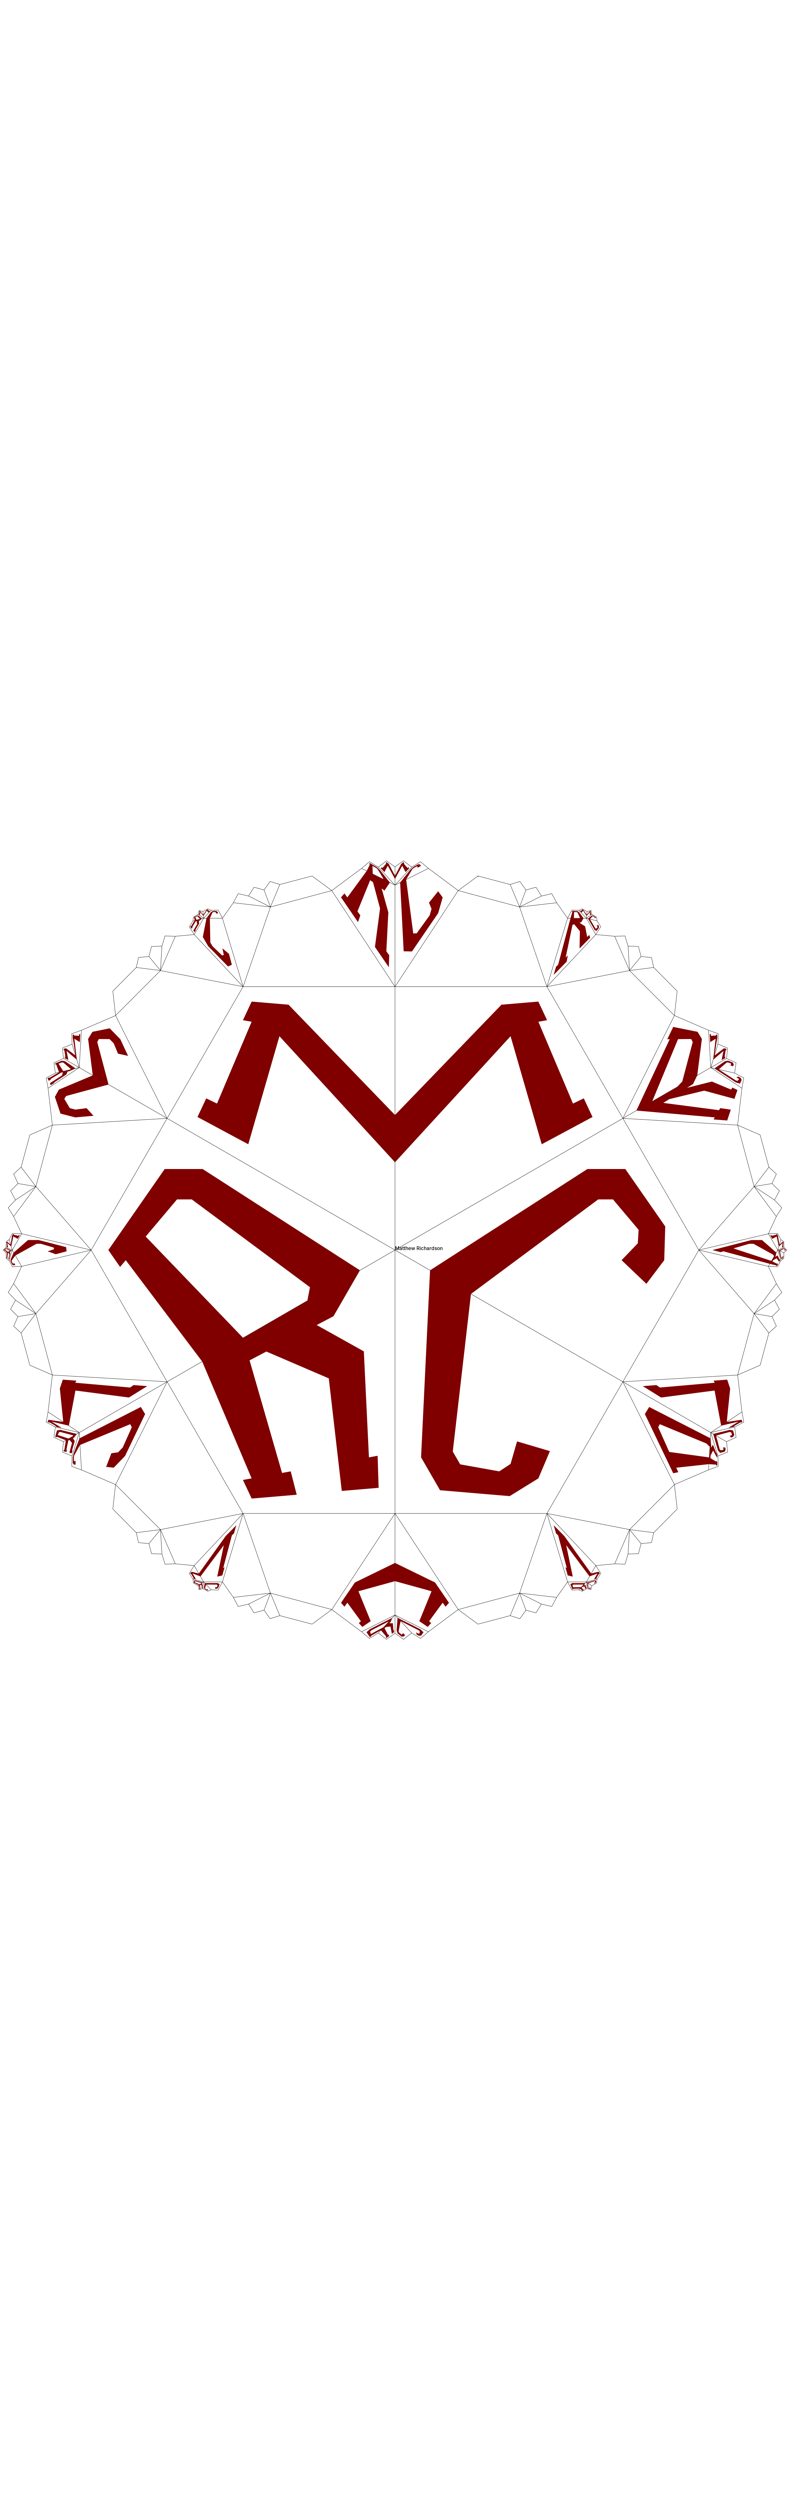 <?xml version="1.0" encoding="utf-8"?><!--
Set Dimensions --><svg xmlns="http://www.w3.org/2000/svg" width="8.5in" viewBox="-1300 -1290 2600 2580"><desc>Image created by <a href="https://orcid.org/0009-0001-0977-2029">Matthew Richardson</a></desc><!--
Set Background Line Stroke --><g fill="none" stroke="black"><path id="a" d="m55,1259-55-59,110,55,98-73L0,866h500l-90,262-202,54M0,1260l28,20,27-21,29,18,26-22m163-25,106-28,32,10,20-28,33,9,18-29,34,8,16-30-122-14,72,36m-274,18,65,48m106-28,31-74,21,56m69-318,68,225-36,51m36-51h62m-62,0,14,27,23-1,11,5,16-9,13,4m-13-4-2-22-25,26"/><path d="M0,1260v-2520M1091,630-1091-630m2182,0L-1091,630"/><use href="#a" transform="rotate(60)"/><use href="#a" transform="rotate(120)"/><use href="#a" transform="rotate(180)"/><use href="#a" transform="rotate(240)"/><use href="#a" transform="rotate(300)"/><use href="#a" transform="scale(-1 1)"/><use href="#a" transform="scale(-1 1)rotate(60)"/><use href="#a" transform="scale(1 -1)rotate(-60)"/><use href="#a" transform="scale(1 -1)"/><use href="#a" transform="scale(1 -1)rotate(60)"/><use href="#a" transform="scale(-1 1)rotate(-60)"/></g><!--
Set Letter Color --><g fill="maroon"><path d="M115.381,66.615,85.795,681.528l62.456,108.18,229.117,19.364,94.507-58.36,37.968-89.676-108.148-31.886-21.368,74.019-37.145,24.482-128.693-23.061-24.325-42.134,59.829-518.123ZM8.462,1209.077l-3.196,41.538,3.412,10,13.413,10.462,6.874-.385,4.1-4.846-7.014-6.461-2.307,4.359-2.679.256-7.9-6.692-1.293-3.898,6.461-33.743Zm624.149-116.022,1.05,15.826,1.892,3.275,5.834,2.168,2.002-1.233.401-2.618-2.689-1.37-.167,2.069-.787.516-3.243-1.404-.742-1.287-.31-13.657Zm414.614-488.44,15.75,54.257,6.955,7.955,14.718-3.698,3.504-6.324-1.156-7.332-7.18-.845,1.292,6.223-1.348,2.643-8.392.69-2.729-3.07L1056.551,610ZM1262.919,1.33l6.495,24.726,2.477,3.434,4.742-2.334,1.22-3.361-.246-3.745-2.517.061.41,3.05-.46,1.387-2.813.754-.964-1.33-4.745-20.979Zm-211.597-598.54,70.362,46.013,13.457,4.05,5.882-12.3-3.559-6.703-7.403-4.318-6.428,2.212,6.957,4.273,1.614,2.817-5.26,4.984-5.192-1.484-56.323-36.29ZM635.22-1089.765l21.642,37.246,5.952,3.374,7.974-9.638.393-6-2.734-4.432-4.313,2.076,2.382,3.954-.108,2.49-4.773,4.088-2.332-1.259-17.797-30.347ZM16.923-1208.461l11.598,226.035,27.31.592,86.286-126.075,14.747-51.588-14.884-20.31-30.117,37.5,8.376,20.512-6.156,21.322-42.781,59.023-11.182.45-23.453-177.333ZM-620.461-1091l-12.023,61.513,17.317,29.973,65.688,67.051,12.552-5.744-9.476-35.652-21.59-18.143,4.494,21.521-5.28,1.847-31.852-30.426-7.187-12.44-1.515-79.5ZM-994.73-574.308l-111.496,46.726-13.143,23.947,18.495,54.945,48.433,12.423,60.191-5.232-22.804-25.145-36.665,4.788-18.65-4.85-17.928-30.438,5.98-9.459,139.504-37.73ZM-1255.064,8.165l-10.116,22.716-.054,6.841,5.545,10.388,5.125,2.223,4.89-1.166-3.408-6.115-3.024,1.599-1.997-.802-3.538-6.484.075-2.649,12.066-16.914Zm216.967,610.722-19.151,48.84-3.22,13.68-.097,18.834,3.915,5.267,5.519-.38-.427-12.652-3.748,2.312-1.544-1.873-.199-12.594,1.31-5.239,18.965-34.161ZM-626.154,1095l-2.603,14.911,1.735,3.863,7.377,4.683,3.402.401,1.726-1.367-3.534-2.867-1.026,1.368-1.337-.116-4.172-2.983-.67-1.5,3.59-11.726Z"/><path d="M115.381,66.615,633.118-266.46l124.915.002L889.362-77.71l-3.288,111.026-58.677,77.716-81.688-77.72,53.417-55.511,2.63-44.41-84.318-99.926h-48.651L249.993,144.333Zm517.23,1026.44,24.661-6.738,4.213.428.35,5.274-2.302,2.737-3.365,1.66-1.206-2.211,2.846-1.17.971-1.092-.753-2.813-1.635-.17-20.54,6.38ZM8.462,1209.077l75.03,37.929,10.236,9.628-7.712,11.244-7.584.27-7.442-4.252-1.298-6.674,7.18,3.89,3.246-.011,1.687-7.048-3.882-3.754-59.59-30.632ZM-626.154,1095l43.077.118,5.898,3.468-4.36,11.725-5,3.34-5.205-.152-.359-4.773,4.616.086,2.102-1.339,1.154-6.177-2.256-1.39-35.18-.24Zm-411.943-476.113,201.552-102.974,14.167,23.356-66.041,137.763-37.303,38.565-25.03-2.735,17.416-44.832,21.953-3.002,15.387-15.993,29.725-66.561-5.202-9.909-165.301,68.356Zm-216.967-610.56,47.26-41.29,34.616-.01,90.912,23.364,1.301,13.744-35.613,9.62-26.508-9.614,20.886-6.874-1.041-5.498-42.276-12.366-14.367.004-69.606,38.523Zm260.334-582.635-15.283-119.92,14.168-23.356,56.831-11.456,34.975,35.733,25.564,54.743-33.178-7.177-14.186-34.146-13.524-13.727-35.325-.307-5.202,9.909,37.077,139.679ZM-620.461-1091l14.615-20.118,5.897-3.468,11.77-.392,4.487,3.327,1.436,4.819-7,.106-.129-3.42-1.692-1.327-7.385.177-2.256,1.39-8.615,18.906Zm637.384-117.461,32.722-41.006,10.237-9.629,16.262-9.5,6.519.756,2.43,4.97-11.17,5.955.128-4.401-2.394-.4-11.006,6.124-3.882,3.754-20.102,33.505Zm618.297,118.696,11.613-9.71,4.213-.429,7.744,4.047,2.048,2.746-.32,2.178-4.251-1.627.671-1.572-.768-1.1-4.669-2.122-1.635.17-8.36,8.971Zm416.102,492.555,34.376-23.537,10.366-2.045,15.766,6.385,3.104,6.145-2.147,5.974-9.102-2.843,2.62-4.178-1.116-2.448-9.746-3.495-4.022.828-25.992,22.468ZM1262.919,1.492l14.23-7.107h3.783l4.794,4.027-.066,2.353-2.067,1.636-2.531-1.648,1.708-1.173.053-.942-2.837-2.126h-1.486l-11.982,6.61Zm-215.694,603.123,54.863-13.487,10.366,2.045,4.157,14.595-3.726,6.197-6.927,2.664-4.322-5.795,6.036-1.993,1.614-2.489-3.599-7.612-4.022-.828L1056.55,610ZM471.727-817.035l-121.301,10.249L0-444.103v155.436l380.338-414.495L482.893-347.88l167.155-89.675-28.761-61.206-35.503,17.08L471.89-750.704l28.6-5.124ZM674.072,1062.75l-4.222-5.101-24.119,5.912-5.564,9.637,26.349-10.013-11.433,18.98,7.64-1.185,1.83-2.94-1.574.038,8.202-13.295,1.06.908Zm-496.426,97.073-45.68-66.746L0,1028.717v59.95l120.24,33.128-40.206,98.461,27.704,18.87,11.276-12.79-6.801-5.91,44.65-60.929,9.508,13.116Zm-700.057-254.958-34.777,35.497-88.543,123.199,5.564,9.637,76.695-102.702-21.548,103.317,16.613-4.077,7.419-26.592-4.343,2.032,28.424-106.957,7.077-6.762Zm-570.848-478.8-9.791,29.089,11.188,110.096,18.421,12.162,21.722-115.556,175.992,22.98,60.24-37.458-44.802-3.437-11.578,8.024-180.574-15.698,3.984-6.764Zm-164.146-478.453-2.936,5.5-4.63,29.214,1.798,6.22,7.067-33.197,14.52,7.673,6.67-11.604-3.627-.614-1.348,2.36-14.673-3.497.786-1.441Zm196.801-655.608.05,9.971,9.223,58.47,4.235,13.844-8.21-69.077,17.99,11.097,1.5-26.232-3.998.31-.278,5.247-16.558-1.142.044-2.799Zm443.997-412.389-3.906,2.479-10.513,15.624.36,3.949,11.59-17.659,4.922,6.565,5.556-5.598-1.292-.864-1.175,1.132-5.178-4.101.927-.663Zm644.22-155-7.1,5.539L0-1230.77v10.77l23.744-43.744,11.077,20.923,12.053-12.692-3.107-3.205-2.5,2.564-12.303-14.538,1.756-1.487Zm616.298,160.239-3.115,1.132-9.77,11.732-.36,3.949,10.355-12.788.774,9.916,4.012-2.751-.306-1.805-.859.553-1.15-7.823.725-.31Zm446.798,453.54-7.792-1.958-31.586,24.01-4.235,13.843,34.012-29.14-6.203,29.872,11.512-5.908.692-4.955-2.425,1.031,3.468-21.994,1.864.153Zm187.877,635.411-2.51-1.236-11.106,9.757-1.797,6.22,12.328-11.707-1.97,14.639,4.385-1.753.108-2.568-.907.282.736-11.234.625.168Zm-135.141,590.707L1140.33,558l-48.469,7.25-18.421,12.162,57.15-13.43-33.397,20.512,16.42-2.962,4.811-2.745-3.172.319,22.211-12.956,1.17,1.108ZM-471.727-817.035l121.301,10.249L0-444.103v155.436l-380.338-414.495-102.555,355.282-167.155-89.675,28.761-61.206,35.503,17.08,113.895-269.023-28.6-5.124Zm444.114-458.35,7.1,5.539L0-1230.77v10.77l-23.744-43.744-11.077,20.923-12.053-12.692,3.107-3.205,2.5,2.564,12.303-14.538-1.756-1.487Z"/><path d="m-643.911-1115.146,3.115,1.132,9.77,11.732.36,3.949-10.355-12.788-.774,9.916-4.012-2.751.306-1.805.859.553,1.15-7.823-.725-.31Zm-446.798,453.54,7.792-1.958,31.586,24.01,4.235,13.843-34.012-29.14,6.203,29.872-11.512-5.908-.692-4.955,2.425,1.031-3.468-21.994-1.864.153Zm-187.877,635.411,2.51-1.236,11.106,9.757,1.797,6.22-12.328-11.707,1.97,14.639-4.385-1.753-.108-2.568.907.282-.736-11.234-.625.168Zm135.141,590.707,3.114-6.512,48.469,7.25,18.421,12.162-57.15-13.43,33.397,20.512-16.42-2.962-4.811-2.745,3.172.319-22.211-12.956-1.17,1.108Zm469.373,498.238,4.222-5.101,24.119,5.912,5.564,9.637-26.349-10.013,11.433,18.98-7.64-1.185-1.83-2.94,1.574.038-8.202-13.295-1.06.908Zm496.426,97.073,45.68-66.746L0,1028.717v59.95l-120.24,33.128,40.206,98.461-27.704,18.87-11.276-12.79,6.801-5.91-44.65-60.929-9.508,13.116ZM522.43,904.854l34.777,35.497,88.605,123.163-5.534,9.62-76.78-102.653,21.573,103.302-16.647-4.057-7.418-26.592,4.349,2.028-28.428-106.955-7.078-6.761Zm570.829-478.789,9.791,29.089-11.188,110.096-18.421,12.162-21.722-115.556-175.992,22.98-60.24-37.458,44.802-3.437,11.578,8.024,180.574-15.698-3.984-6.764Zm164.146-478.453,2.936,5.5,4.63,29.214-1.798,6.22-7.067-33.197-14.52,7.673-6.67-11.604,3.627-.614,1.348,2.36,14.673-3.497-.786-1.441Zm-196.801-655.608-.05,9.971-9.223,58.47-4.235,13.844,8.21-69.077-17.99,11.097-1.5-26.232,3.998.31.278,5.247,16.558-1.142-.044-2.799Zm-443.996-412.389,3.905,2.479,10.513,15.624-.36,3.949-11.59-17.659-4.922,6.565-5.556-5.598,1.292-.864,1.175,1.132,5.178-4.101-.927-.663ZM-634.597,366.385l519.216-299.77-87.111,150.882-55.225,29.037,155.156,86.544,16.766,348.45,28.598-5.125,3.287,105.333-121.296,10.25-42.735-370.087-205.452-88.252-55.225,29.038,106.838,370.09,28.598-5.124,19.724,76.865-148.251,12.53-28.764-61.209,28.598-5.125Zm-10.512,735.485,12.498-8.815-2.404,4.128-1.337.894,3.286,1.836-.596,8.968.72-.312-.208,2.695-3.09,1.147.222-9.755-4.346-1.897-1.338.894.835,10.347.72-.312.133,2.126-3.775,1.402-.32-1.813.72-.312Zm598.571,148.053,38.076-40.846-6.074,13.846-3.965,4.154h11.424l1.81,23.538,1.756-1.487.355,7.18-7.1,5.538-4.616-24.102-15.522,1.795-3.965,4.153,11.539,21.795,1.755-1.487,2.13,4.615-8.678,6.77-3.107-3.206,1.755-1.487ZM608.846,1113l17.308-18-2.623,5.54-1.835,1.832,5.586-.91,1.475,8.45.927-.664.375,2.597-3.905,2.48-2.564-8.376-7.397,1.92-1.834,1.832,5.128,6.838.927-.663.967,1.479-4.774,3.03-1.291-.864.927-.663Zm-1692.044-487.615,35.973-20.77-8.953,12.184-3.797,1.885,5.925,9.443-8.926,30.745,1.865.154-2.758,9.324-7.792-1.958,8.634-32.224-8.34-9.83-3.797,1.885-6.46,31.118,1.864.153-1.425,6.505-9.524-2.393.693-4.954,1.864.153ZM-1276.801,7.746l13.882-6.416-3.485,5.041-1.442.552,2.113,5.121-3.681,14.012.625.167-1.15,4.229-2.51-1.236,3.39-14.984-3.112-5.652-1.442.552-2.052,15.249.625.167-.477,3.157-3.069-1.51.108-2.568.625.168Zm171.067-592.404,54.412-12.553-20.611,9.145-5.33.885-4.55,9.91-39.871,26.073,1.168,1.108-12.203,8.009-3.114-6.513,40.23-25.921,2.348-10.01-5.33.886-34.788,21.366,1.169,1.107-7.435,4.613-3.806-7.96,4.812-2.745,1.169,1.108Zm446.271-499.118,24.242-5.99-7.79,6.754-2.51.328.922,9.059-12.263,21.106,1.06.909-3.728,6.433-4.222-5.102,12.712-21.676-2.01-9.747-2.51.327-11.908,19.772,1.06.908-2.504,4.18-5.16-6.236,1.83-2.94,1.061.908Zm566.386-162.762,76.154,38.077-17.646,26.33-9.428-6.804,22.048,78.422-6.572,128.087,9.507,13.116-1.288,39.389-45.68-66.746,16.751-126.666-23.05-86.016-9.428-6.805-41.88,102.564,9.506,13.117-7.732,22.228-55.831-81.578,11.275-12.79,9.507,13.116ZM577.539-1091h42.923l-7.57,13.07-5.744,1.69,18.523,11.896,6.813,34.857,7.078-6.761,2.653,9.125-34.776,35.498,1.082-56.786-18.605-22.758-5.744,1.69-22.471,107.607,7.078-6.762-3.844,20.394-42.504,43.386,7.418-26.592,7.078-6.761Zm216.939,632.308L994.73-574.308l-13.98,28.448-19.538,12.396,81.833-20.596,63.18,26.478,3.985-6.764,16.774,8.087-9.791,29.089-99.646-26.95-114.949,27.845-19.538,12.396,183.325,23.938,3.984-6.764,34.857,5.087-11.967,35.553-44.802-3.438,3.984-6.764Zm439.125,504.029,21.461-37.172-1.953,10.123-2.184,3.802,8.52-4.082,5.733,12.873.786-1.44,1.552,4.004-2.936,5.5-8.618-12.082-11.588,6.633-2.184,3.802,15.124,7.992.787-1.44,2.89,1.816-3.588,6.722-3.627-.614.786-1.44Zm-200.607,658.539,5.1-84.99,2.387,22.423-.483,8.569,6.396-9.827,10.852,27.676.044-2.798,3.137,8.723.05,9.97-13.545-24.4-8.385,16.363-.483,8.569,18.74,11.56.044-2.8,3.692,2.895.062,12.187-3.998.31.044-2.798ZM-943.436.01l185.403-266.468,124.915-.002,517.737,333.075-173.072,99.923,8.547-44.41-388.88-288.663h-48.65L-820.493-44.404l320.507,333.07-134.612,77.719-251.476-333.069-18.738,22.206ZM-82.84-1272.508l22.958,13.412,10.237,9.629,32.722,41.006-25.385-12.693,4.205.428-18.666-31.112-3.882-3.754-13.452-7.485.77,26.41-19.744-9.872,10.414-21.301-2.446-1.361Z"/><path d="m-1118.322-613.778,22.258-9.014,10.366,2.045,34.376,23.536-18.138,4.185,2.174-2.535-24.135-20.863-4.022-.828-11.911,4.272,15.726,25.068-14.106,3.254-9.2-25.604-2.166.776ZM-1287.7.07l6.768-5.685h3.782l14.231,7.107-4.627,2.095.172-.938-11.126-6.138h-1.486l-3.468,2.6,10.252,7.036-3.6,1.629-8.858-7.01-.63.472Zm169.378,613.708,5.868-20.605,10.366-2.045,54.863,13.487-11.99,6.923-.558-2.401-41.892-11.225-4.022.828-4.399,9.304,36.215,11.956-9.327,5.385-29.687-11.42-.8,1.691Zm456.344,480.412.493-7.445,4.213-.428,24.661,6.738-4.166,2.938-.541-1.109-19.073-5.924-1.635.17-.921,3.438,17.078,7.016-3.24,2.285-14.424-7.113-.168.625Zm579.138,178.318-10.888-15.874,10.237-9.628,75.03-37.93-12.693,13.616-1.436-.837-55.333,28.444-3.882,3.754,2.061,8.614,43.077-23.334-9.871,10.59-31.894,18.225.375,1.566Zm666.173-157.369-6.154-16.553,5.898-3.468,43.077-.118-5.77,6-1.23-1.316-32.667.222-2.256,1.39,1.41,7.55,27.692-.513-4.487,4.667-22.308.65.257,1.374Zm332.28-381.382L822.378,539.27l14.167-23.356,201.552,102.974-1.7,28.33-11.43-11.179-153.494-63.473-5.202,9.909,36.331,81.353,131.716,18.015-1.322,22.034-107.274,11.72,6.606,14.792ZM1044.841.011l128.347-32.984,34.615.01,47.261,41.29-7.153,12.347-3.383-5.496-64.634-35.771-14.367-.004-51.67,15.114,125.31,41.247-5.564,9.603-152.628-41.232-9.395,2.748ZM915.613-733.757l80.232,16.173,14.168,23.356-15.283,119.92-66.75,38.539,17.481-18.541,34.428-129.702-5.201-9.91-43.175.376-85.118,204.88-51.917,29.974,109.56-234.615-7.85.068Zm-332.28-381.382,16.616.553,5.897,3.468L620.461-1091h-14.307l2.564-1.35-8-17.556-2.256-1.39-9.026-.217-.77,20.513h-11.128l6.154-20.65-1.64-.04Zm-1245.311,20.949,10.932-5.714,4.213.428,11.612,9.71-8.08,1.997,1.198-1.084-7.764-8.332-1.634-.169-5.706,2.593,4.029,9.432-6.285,1.553-1.375-9.335-1.038.472Z"/></g></svg>
